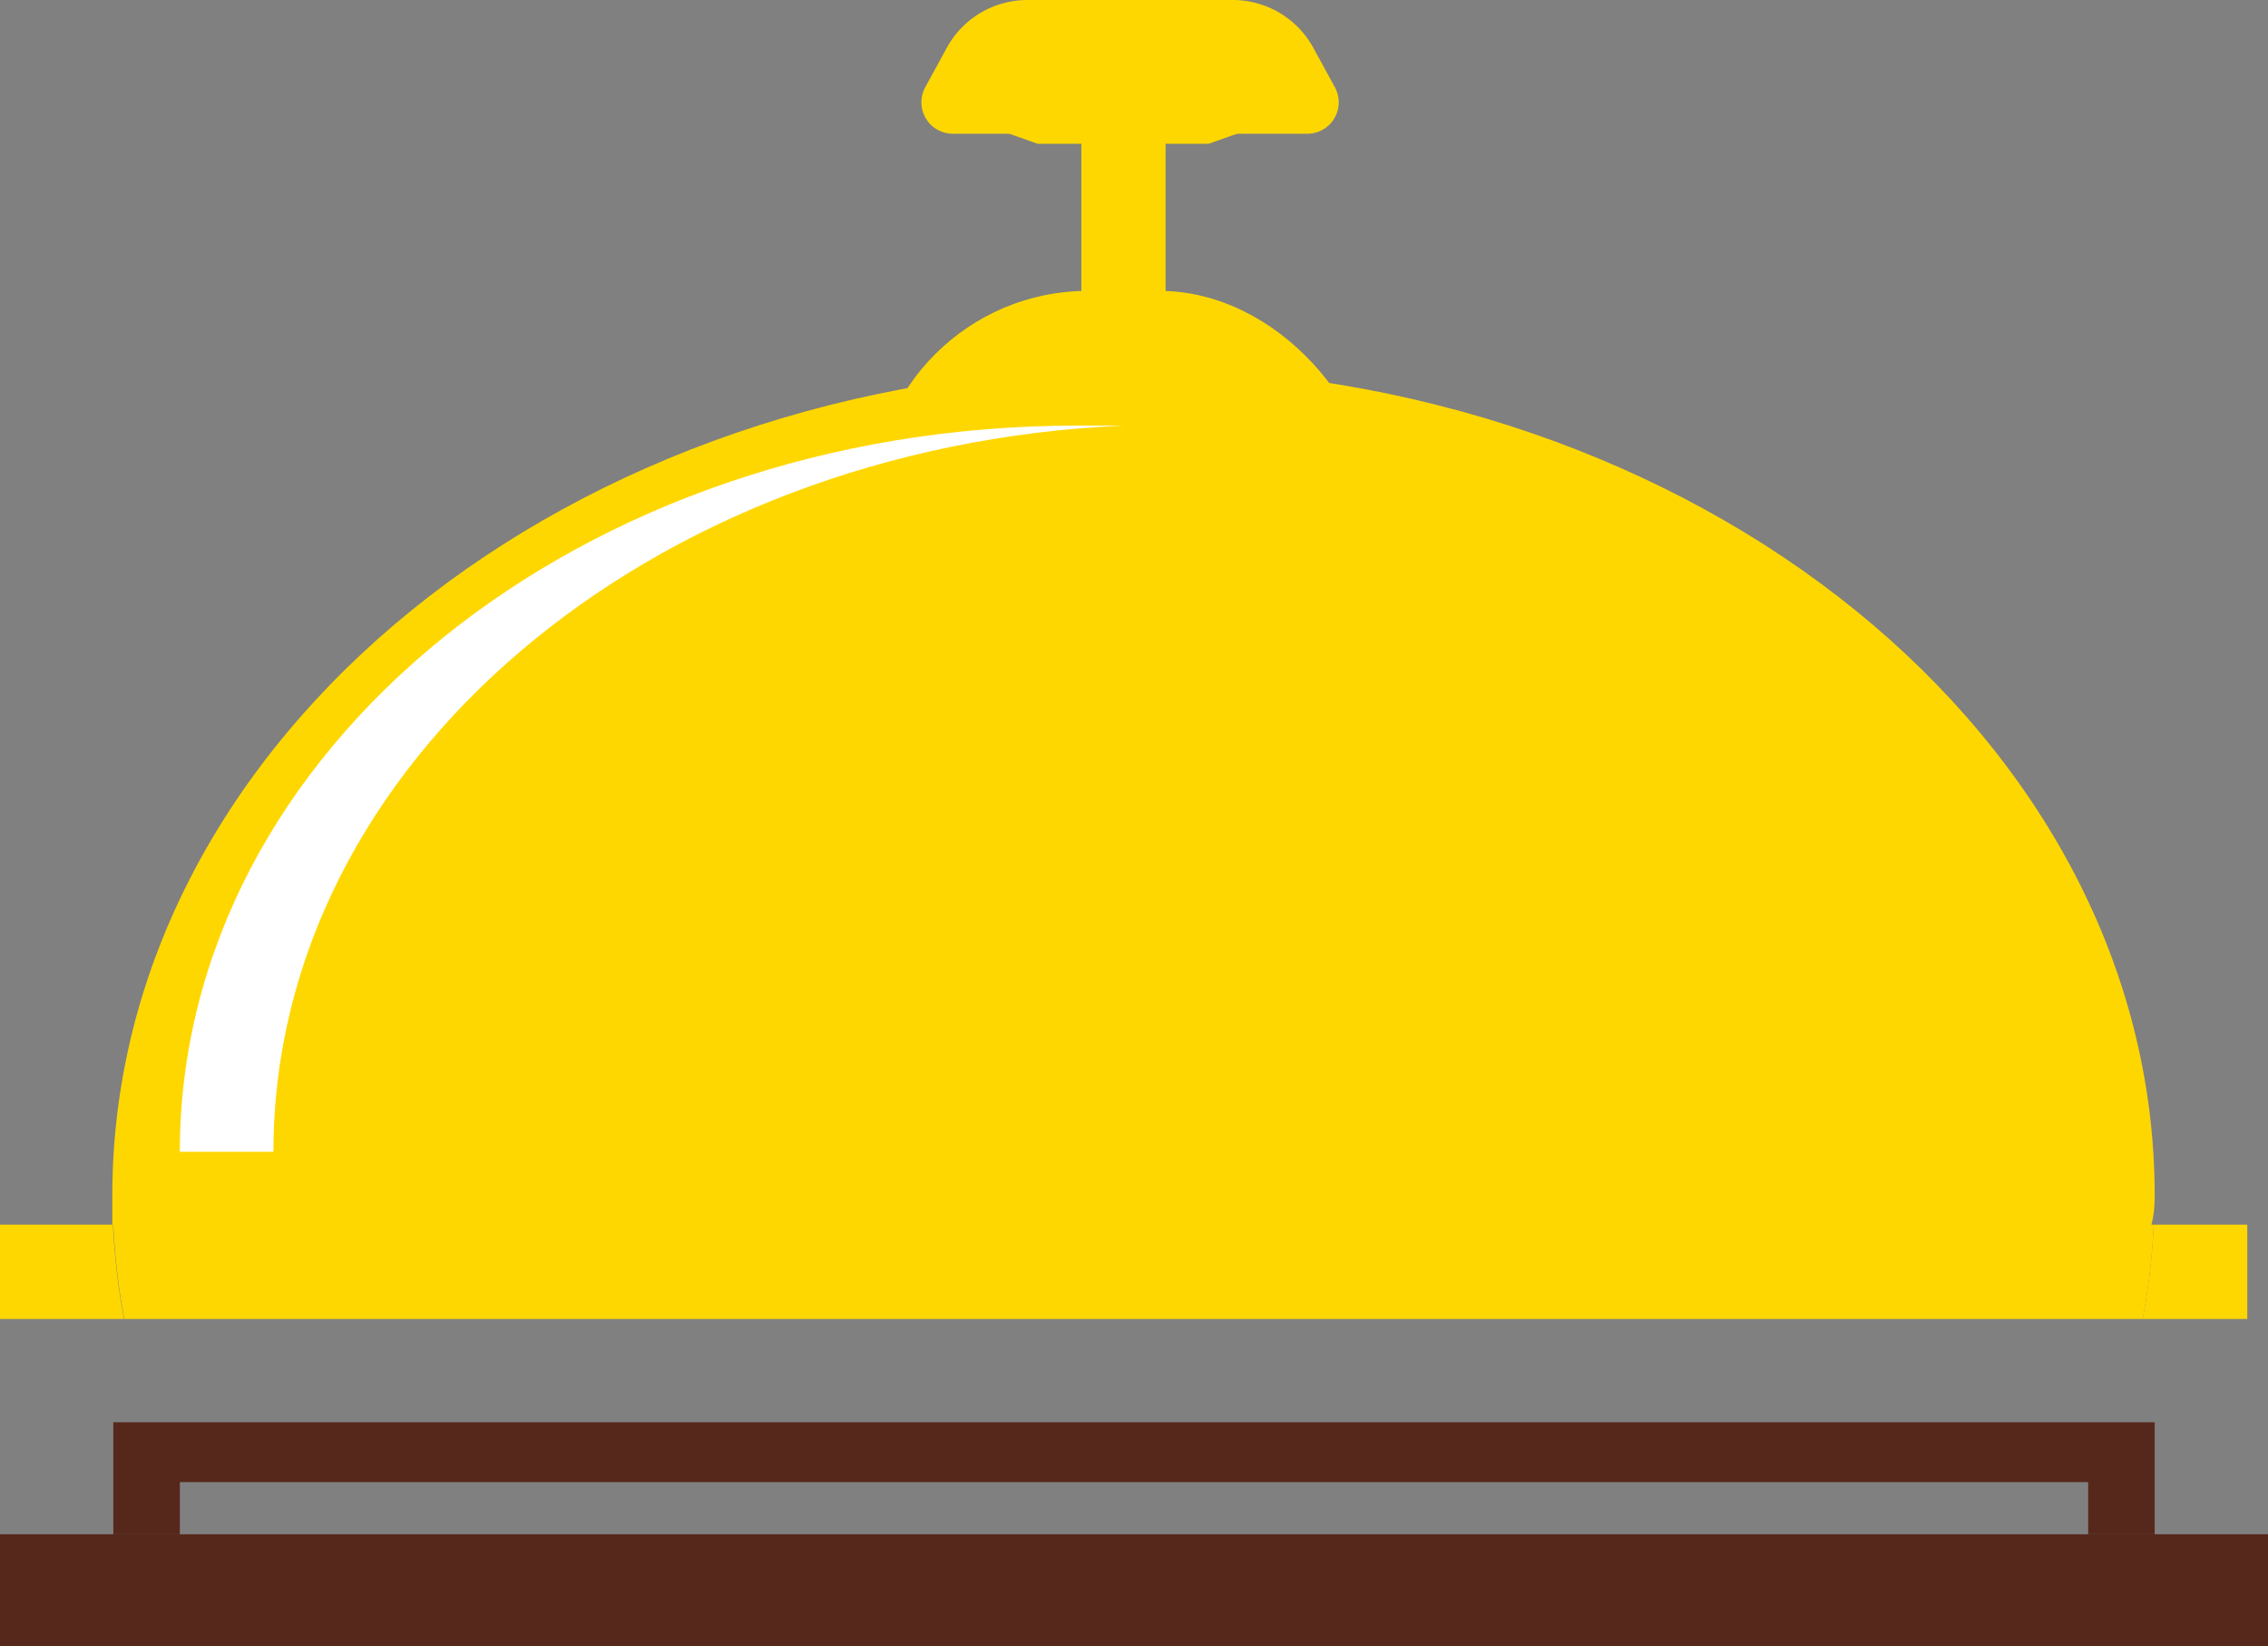 <svg xmlns="http://www.w3.org/2000/svg" viewBox="0 0 67.85 49.24"><rect x="0" y="0" width="67.85" height="49.24" fill="#808080" stroke="none"/><defs><style>.cls-1{fill:#56281b;}.cls-2{fill:gold;}.cls-3{fill:#fff;}</style></defs><title>Asset 11assets</title><g id="Layer_2" data-name="Layer 2"><g id="Layer_5" data-name="Layer 5"><rect class="cls-1" y="45.89" width="67.85" height="3.35"/><polygon class="cls-1" points="3.39 42.54 3.39 45.89 5.38 45.89 5.38 44.33 62.47 44.33 62.47 45.89 64.46 45.89 64.46 42.54 3.39 42.54"/><rect class="cls-2" x="26.08" y="8.7" width="15.07" height="17.39" rx="6.47" ry="6.47"/><rect class="cls-2" x="32.35" y="4.01" width="2.52" height="6.42"/><path class="cls-2" d="M39.13,4H28.5a.94.94,0,0,1-.82-1.39l.65-1.19A2.75,2.75,0,0,1,30.74,0h6.14a2.75,2.75,0,0,1,2.41,1.43l.65,1.19A.94.94,0,0,1,39.13,4Z"/><path class="cls-2" d="M38,2.3H29.18c-.59,0-1,.38-.69.69l.55.6,2,.71h5.12l2-.71.55-.6C39,2.69,38.64,2.3,38,2.3Z"/><path class="cls-2" d="M64.46,35.76C64.46,22.1,50.78,11,33.91,11S3.36,22.1,3.36,35.76c0,.29,0,.58,0,.88h61C64.44,36.34,64.46,36.05,64.46,35.76Z"/><path class="cls-2" d="M67.23,36.63h-2.8a20.08,20.08,0,0,1-.33,2.82h3.13Z"/><path class="cls-2" d="M0,36.63v2.82H3.71a20.1,20.1,0,0,1-.33-2.82Z"/><path class="cls-2" d="M3.39,36.63a20.1,20.1,0,0,0,.33,2.82H64.1a20.08,20.08,0,0,0,.33-2.82Z"/><path class="cls-3" d="M5.38,34.45c0-12,12-21.72,26.83-21.72l1.4,0C19.44,13.35,8.18,22.84,8.18,34.45"/></g></g></svg>